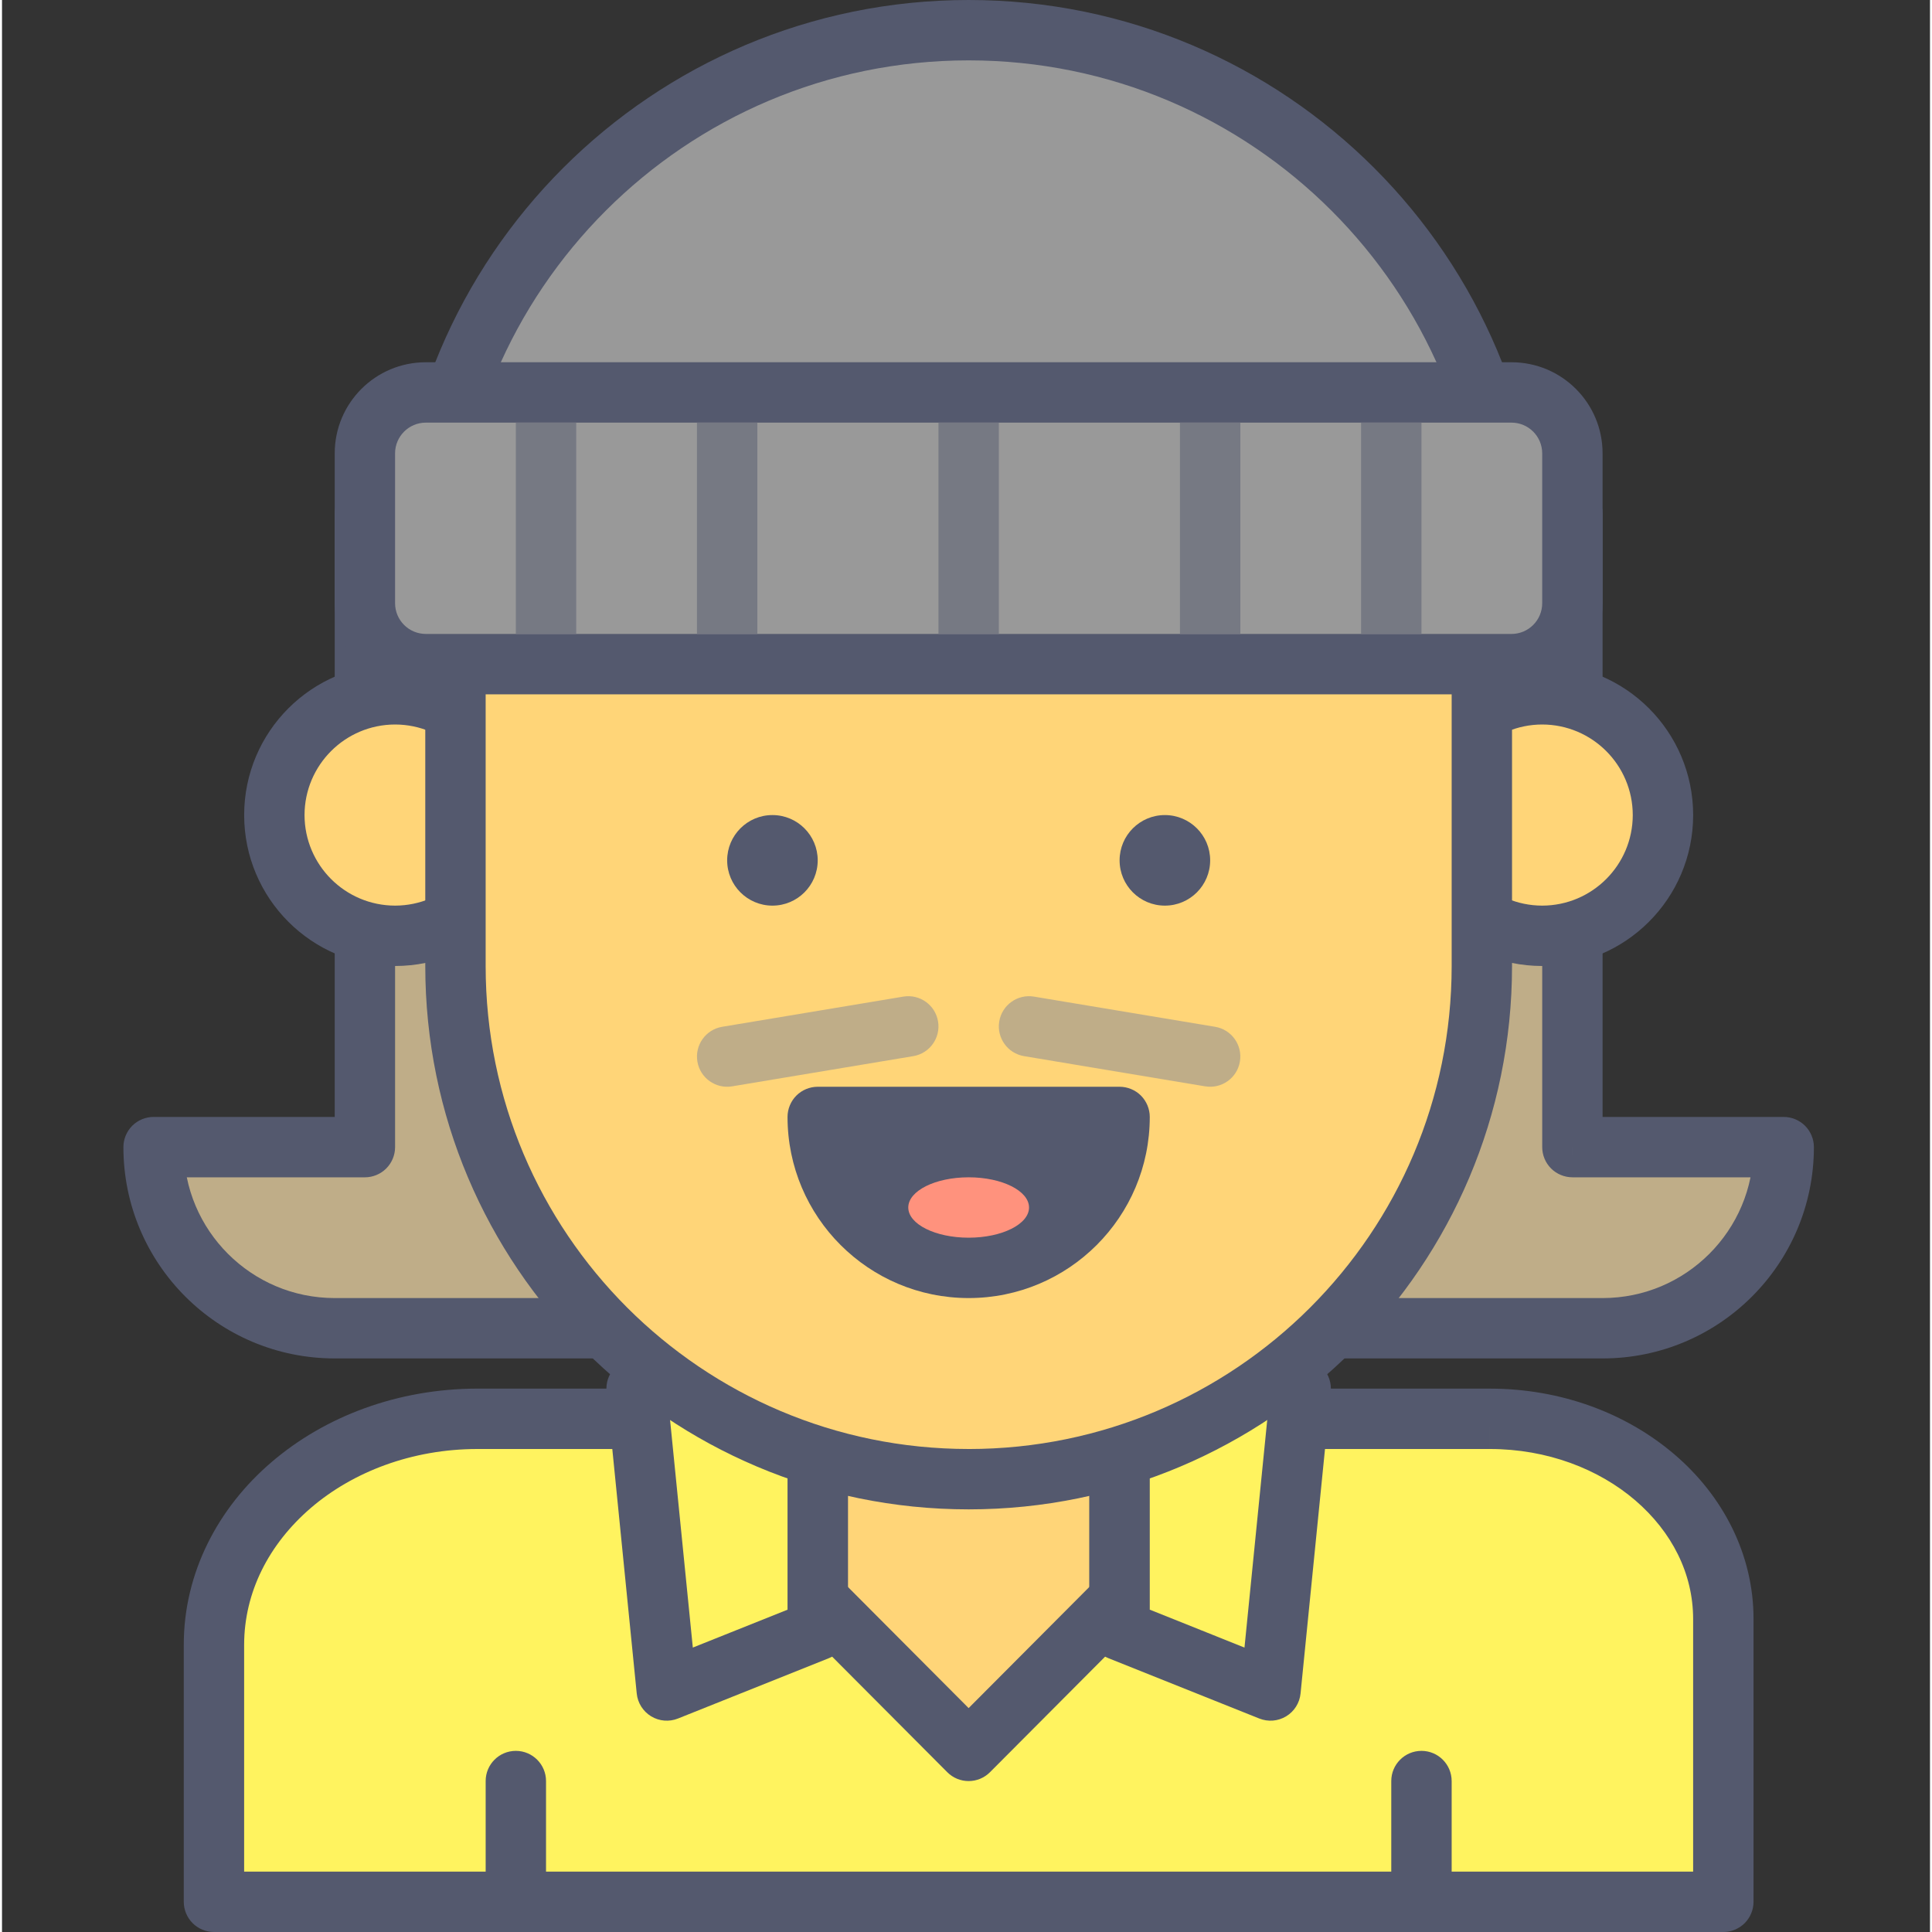 <svg height="436pt" viewBox="-27 0 436 436.907" width="436pt" xmlns="http://www.w3.org/2000/svg"><rect x="-27" y="0" width="436" height="436.907" fill="#333333" stroke="none"/><path d="m157.465 286.719h68.27v109.227h-68.27zm0 0" fill="#ffd578"/><path d="m225.734 395.945v-6.824h-61.441v-95.574h54.613v102.398h6.828v-6.824 6.824h6.824v-109.227c0-1.797-.727-3.555-2-4.828-1.27-1.27-3.027-1.996-4.824-1.996h-68.27c-1.797 0-3.555.727-4.824 1.996-1.273 1.273-2 3.031-2 4.828v109.227c0 1.797.727 3.555 2 4.828 1.27 1.27 3.027 2 4.824 2h68.27c1.797 0 3.555-.73 4.824-2 1.273-1.273 2-3.031 2-4.828zm0 0" fill="#54596e"/><path d="m309.457 320.852h-43.043l-74.82 75.094-74.816-75.094h-36.207c-32.938 0-59.637 22.887-59.637 51.117v58.109h341.332v-63.957c0-25-23.645-45.27-52.809-45.27zm0 0" fill="#fff35f"/><path d="m309.457 320.852v-6.824h-43.043c-1.824 0-3.547.715-4.836 2.008l-69.984 70.238-69.98-70.238c-1.285-1.293-3.012-2.012-4.836-2.012h-36.207c-18.055.008-34.516 6.258-46.613 16.617-12.082 10.324-19.859 25.008-19.852 41.328v58.109c0 1.801.73 3.559 2 4.828 1.27 1.273 3.027 2 4.828 2h341.332c1.797 0 3.555-.727 4.828-2 1.27-1.27 2-3.027 2-4.824v-63.961c.008-14.703-7.004-27.926-17.852-37.191-10.863-9.301-25.617-14.898-41.785-14.902v13.652c12.996-.004 24.645 4.535 32.898 11.617 8.266 7.113 13.074 16.527 13.082 26.824v57.133h-327.68v-51.281c.008-11.91 5.582-22.789 15.086-30.965 9.484-8.141 22.844-13.332 37.727-13.328h33.375l72.816 73.086c1.285 1.289 3.012 2.008 4.832 2.008 1.824 0 3.551-.719 4.836-2.008l72.82-73.086h40.207zm0 0" fill="#54596e"/><path d="m157.465 368.641-34.133 13.652-6.824-68.266h40.957zm0 0" fill="#fff35f"/><path d="m157.465 368.641-2.535-6.34-25.707 10.285-5.172-51.734h26.59v47.789h6.824l-2.535-6.34 2.535 6.34h6.828v-54.613c0-1.801-.727-3.559-2-4.828-1.27-1.27-3.027-2-4.828-2h-40.957c-1.93 0-3.77.816-5.062 2.246-1.293 1.426-1.926 3.344-1.73 5.262l6.824 68.266c.215 2.133 1.422 4.043 3.254 5.156 1.832 1.113 4.086 1.297 6.074.5l34.133-13.652c2.582-1.031 4.293-3.555 4.293-6.336zm0 0" fill="#54596e"/><path d="m225.734 368.641 34.133 13.652 6.824-68.266h-40.957zm0 0" fill="#fff35f"/><path d="m225.734 368.641-2.539 6.34 34.137 13.652c1.988.793 4.242.609 6.074-.504 1.832-1.109 3.039-3.02 3.25-5.156l6.828-68.266c.191-1.914-.438-3.832-1.73-5.258-1.293-1.434-3.137-2.25-5.062-2.25h-40.957c-1.797 0-3.559.727-4.828 2-1.273 1.27-2 3.031-2 4.828v54.613c0 2.781 1.707 5.305 4.289 6.34l2.539-6.34h6.824v-47.789h26.59l-5.172 51.734-25.707-10.285-2.535 6.34h6.824zm0 0" fill="#54596e"/><path d="m82.375 402.773v20.48c0 3.77 3.055 6.824 6.824 6.824s6.828-3.055 6.828-6.824v-20.48c0-3.77-3.059-6.828-6.828-6.828s-6.824 3.059-6.824 6.828" fill="#54596e"/><path d="m287.172 402.773v20.48c0 3.77 3.059 6.824 6.828 6.824s6.828-3.055 6.828-6.824v-20.48c0-3.77-3.059-6.828-6.828-6.828-3.773 0-6.828 3.059-6.828 6.828" fill="#54596e"/><path d="m314.48 129.707c0-67.863-55.016-122.879-122.879-122.879-67.867 0-122.883 55.016-122.883 122.879s55.016 122.879 122.883 122.879c67.863 0 122.879-55.016 122.879-122.879" fill="#999"/><path d="m314.48 129.707h6.828c-.008-71.637-58.074-129.703-129.707-129.707-71.637.004-129.703 58.07-129.707 129.707.004 71.637 58.07 129.703 129.707 129.707 71.633-.004 129.699-58.07 129.707-129.707h-13.656c-.004 32.066-12.977 61.035-33.992 82.062-21.023 21.012-49.992 33.988-82.059 33.992-32.07-.004-61.039-12.98-82.062-33.992-21.012-21.027-33.988-49.996-33.992-82.062 0-32.07 12.977-61.039 33.988-82.062 21.027-21.012 49.996-33.988 82.066-33.992 32.066.004 61.039 12.98 82.059 33.992 21.012 21.023 33.988 49.992 33.992 82.062zm0 0" fill="#54596e"/><path d="m328.133 259.414v-143.363h-273.066v143.363h-47.785c0 22.617 18.34 40.961 40.961 40.961h286.719c22.617 0 40.957-18.34 40.957-40.961z" fill="#bfad88"/><path d="m328.133 259.414h6.824v-143.363c0-1.797-.727-3.555-2-4.824-1.27-1.27-3.027-2-4.824-2h-273.066c-1.797 0-3.555.73-4.828 2-1.27 1.27-1.996 3.027-1.996 4.824v136.535h-40.965c-1.797 0-3.555.727-4.828 2-1.27 1.27-1.996 3.027-1.996 4.828.004 26.395 21.391 47.781 47.785 47.785h286.719c26.395-.004 47.781-21.391 47.789-47.785 0-1.801-.73-3.555-2-4.828-1.273-1.27-3.027-2-4.828-2h-47.785v6.828h6.824-6.824v6.828h47.785v-6.828h-6.824c-.004 9.449-3.812 17.938-10 24.137-6.199 6.188-14.688 9.992-24.133 9.996h-286.719c-9.445-.004-17.941-3.809-24.137-9.996-6.191-6.199-9.992-14.688-10-24.137h-6.824v6.828h47.785c1.797 0 3.559-.73 4.824-2 1.273-1.273 2-3.027 2-4.824v-136.539h259.414v136.535c0 1.797.73 3.555 2 4.824 1.273 1.273 3.031 2 4.828 2z" fill="#54596e"/><path d="m348.613 184.32c0 15.082-12.227 27.305-27.305 27.305-15.082 0-27.309-12.223-27.309-27.305 0-15.082 12.227-27.309 27.309-27.309 15.078 0 27.305 12.227 27.305 27.309zm0 0" fill="#ffd578"/><path d="m348.613 184.32h6.828c-.008-18.855-15.281-34.129-34.133-34.133-18.855.004-34.129 15.277-34.137 34.133.008 18.852 15.281 34.129 34.137 34.133 18.852-.004 34.125-15.281 34.133-34.133h-13.656c-.02 11.305-9.172 20.461-20.477 20.48-11.309-.02-20.461-9.176-20.48-20.48.02-11.309 9.172-20.461 20.48-20.48 11.305.02 20.457 9.172 20.477 20.48zm0 0" fill="#54596e"/><path d="m89.199 184.32c0 15.082-12.227 27.305-27.305 27.305-15.082 0-27.309-12.223-27.309-27.305 0-15.082 12.227-27.309 27.309-27.309 15.078 0 27.305 12.227 27.305 27.309zm0 0" fill="#ffd578"/><path d="m89.199 184.32h6.828c-.004-18.855-15.281-34.129-34.133-34.133-18.855.004-34.129 15.277-34.133 34.133.004 18.852 15.277 34.129 34.133 34.133 18.852-.004 34.129-15.281 34.133-34.133h-13.652c-.023 11.305-9.176 20.461-20.48 20.48-11.309-.02-20.461-9.176-20.48-20.48.02-11.309 9.172-20.461 20.48-20.48 11.305.02 20.457 9.172 20.48 20.48zm0 0" fill="#54596e"/><path d="m191.602 334.508c64.094 0 116.051-51.961 116.051-116.055v-95.57h-232.105v95.57c0 64.094 51.961 116.055 116.055 116.055" fill="#ffd578"/><path d="m191.602 334.508v6.824c67.867-.004 122.871-55.012 122.879-122.879v-95.57c0-1.801-.73-3.559-2-4.828-1.273-1.273-3.027-2-4.828-2h-232.105c-1.801 0-3.559.727-4.828 2-1.273 1.27-2 3.027-2 4.828v95.57c.004 67.867 55.016 122.875 122.883 122.879v-13.652c-30.188-.008-57.449-12.215-77.238-31.992-19.773-19.789-31.988-47.051-31.992-77.234v-88.746h218.457v88.746c-.004 30.184-12.219 57.445-31.992 77.234-19.785 19.777-47.051 31.988-77.234 31.996z" fill="#54596e"/><path d="m314.367 150.184h-245.539c-7.598 0-13.762-6.16-13.762-13.762v-33.91c0-7.598 6.164-13.762 13.762-13.762h245.539c7.602 0 13.766 6.164 13.766 13.762v33.914c0 7.598-6.164 13.758-13.766 13.758" fill="#999"/><path d="m314.367 150.184v-6.824h-245.539c-3.824-.008-6.93-3.109-6.938-6.938v-33.91c.008-3.828 3.113-6.93 6.938-6.938h245.539c3.828.008 6.93 3.109 6.938 6.938v33.914c-.008 3.828-3.109 6.93-6.938 6.938v13.648c11.375-.004 20.586-9.215 20.59-20.59v-33.91c-.004-11.379-9.215-20.586-20.59-20.59h-245.539c-11.371.004-20.582 9.215-20.586 20.59v33.914c.004 11.375 9.215 20.586 20.586 20.59h245.539z" fill="#54596e"/><path d="m157.465 252.586c0 18.852 15.285 34.133 34.137 34.133 18.848 0 34.133-15.281 34.133-34.133zm0 0" fill="#54596e"/><path d="m157.465 252.586h-6.824c.004 22.625 18.336 40.957 40.961 40.961 22.621-.004 40.953-18.336 40.957-40.961 0-1.797-.727-3.555-2-4.828-1.27-1.27-3.027-1.996-4.824-1.996h-68.27c-1.797 0-3.555.727-4.824 1.996-1.273 1.273-2 3.031-2 4.828h6.824v6.828h68.27v-6.828h-6.828c-.004 7.562-3.047 14.344-8 19.309-4.961 4.953-11.746 7.996-19.305 8-7.562-.004-14.348-3.047-19.309-8-4.953-4.965-7.996-11.746-8-19.309h-6.828v6.828zm0 0" fill="#54596e"/><path d="m205.254 273.066c0-3.77-6.113-6.828-13.652-6.828-7.543 0-13.656 3.059-13.656 6.828 0 3.77 6.113 6.828 13.656 6.828 7.539 0 13.652-3.059 13.652-6.828zm0 0" fill="#ff927d"/><path d="m157.465 194.559c0 5.656-4.582 10.242-10.238 10.242s-10.238-4.586-10.238-10.242c0-5.652 4.582-10.238 10.238-10.238s10.238 4.586 10.238 10.238zm0 0" fill="#54596e"/><path d="m246.215 194.559c0 5.656-4.586 10.242-10.242 10.242s-10.238-4.586-10.238-10.242c0-5.652 4.582-10.238 10.238-10.238s10.242 4.586 10.242 10.238zm0 0" fill="#54596e"/><g fill="#767983"><path d="m102.852 95.574h-13.652v47.785h13.652z"/><path d="m294 95.574h-13.652v47.785h13.652z"/><path d="m143.812 95.574h-13.652v47.785h13.652z"/><path d="m253.039 95.574h-13.652v47.785h13.652z"/><path d="m198.426 95.574h-13.652v47.785h13.652z"/></g><path d="m204.129 238.84 40.961 6.828c3.719.621 7.238-1.895 7.855-5.613.621-3.719-1.891-7.234-5.609-7.855l-40.961-6.824c-3.719-.621-7.238 1.891-7.855 5.609-.621 3.719 1.891 7.234 5.609 7.855" fill="#bfad88"/><path d="m138.109 245.668 40.957-6.828c3.719-.617 6.234-4.137 5.613-7.855-.621-3.719-4.137-6.23-7.855-5.609l-40.961 6.824c-3.719.621-6.23 4.137-5.609 7.855.617 3.719 4.137 6.234 7.855 5.613" fill="#bfad88"/></svg>